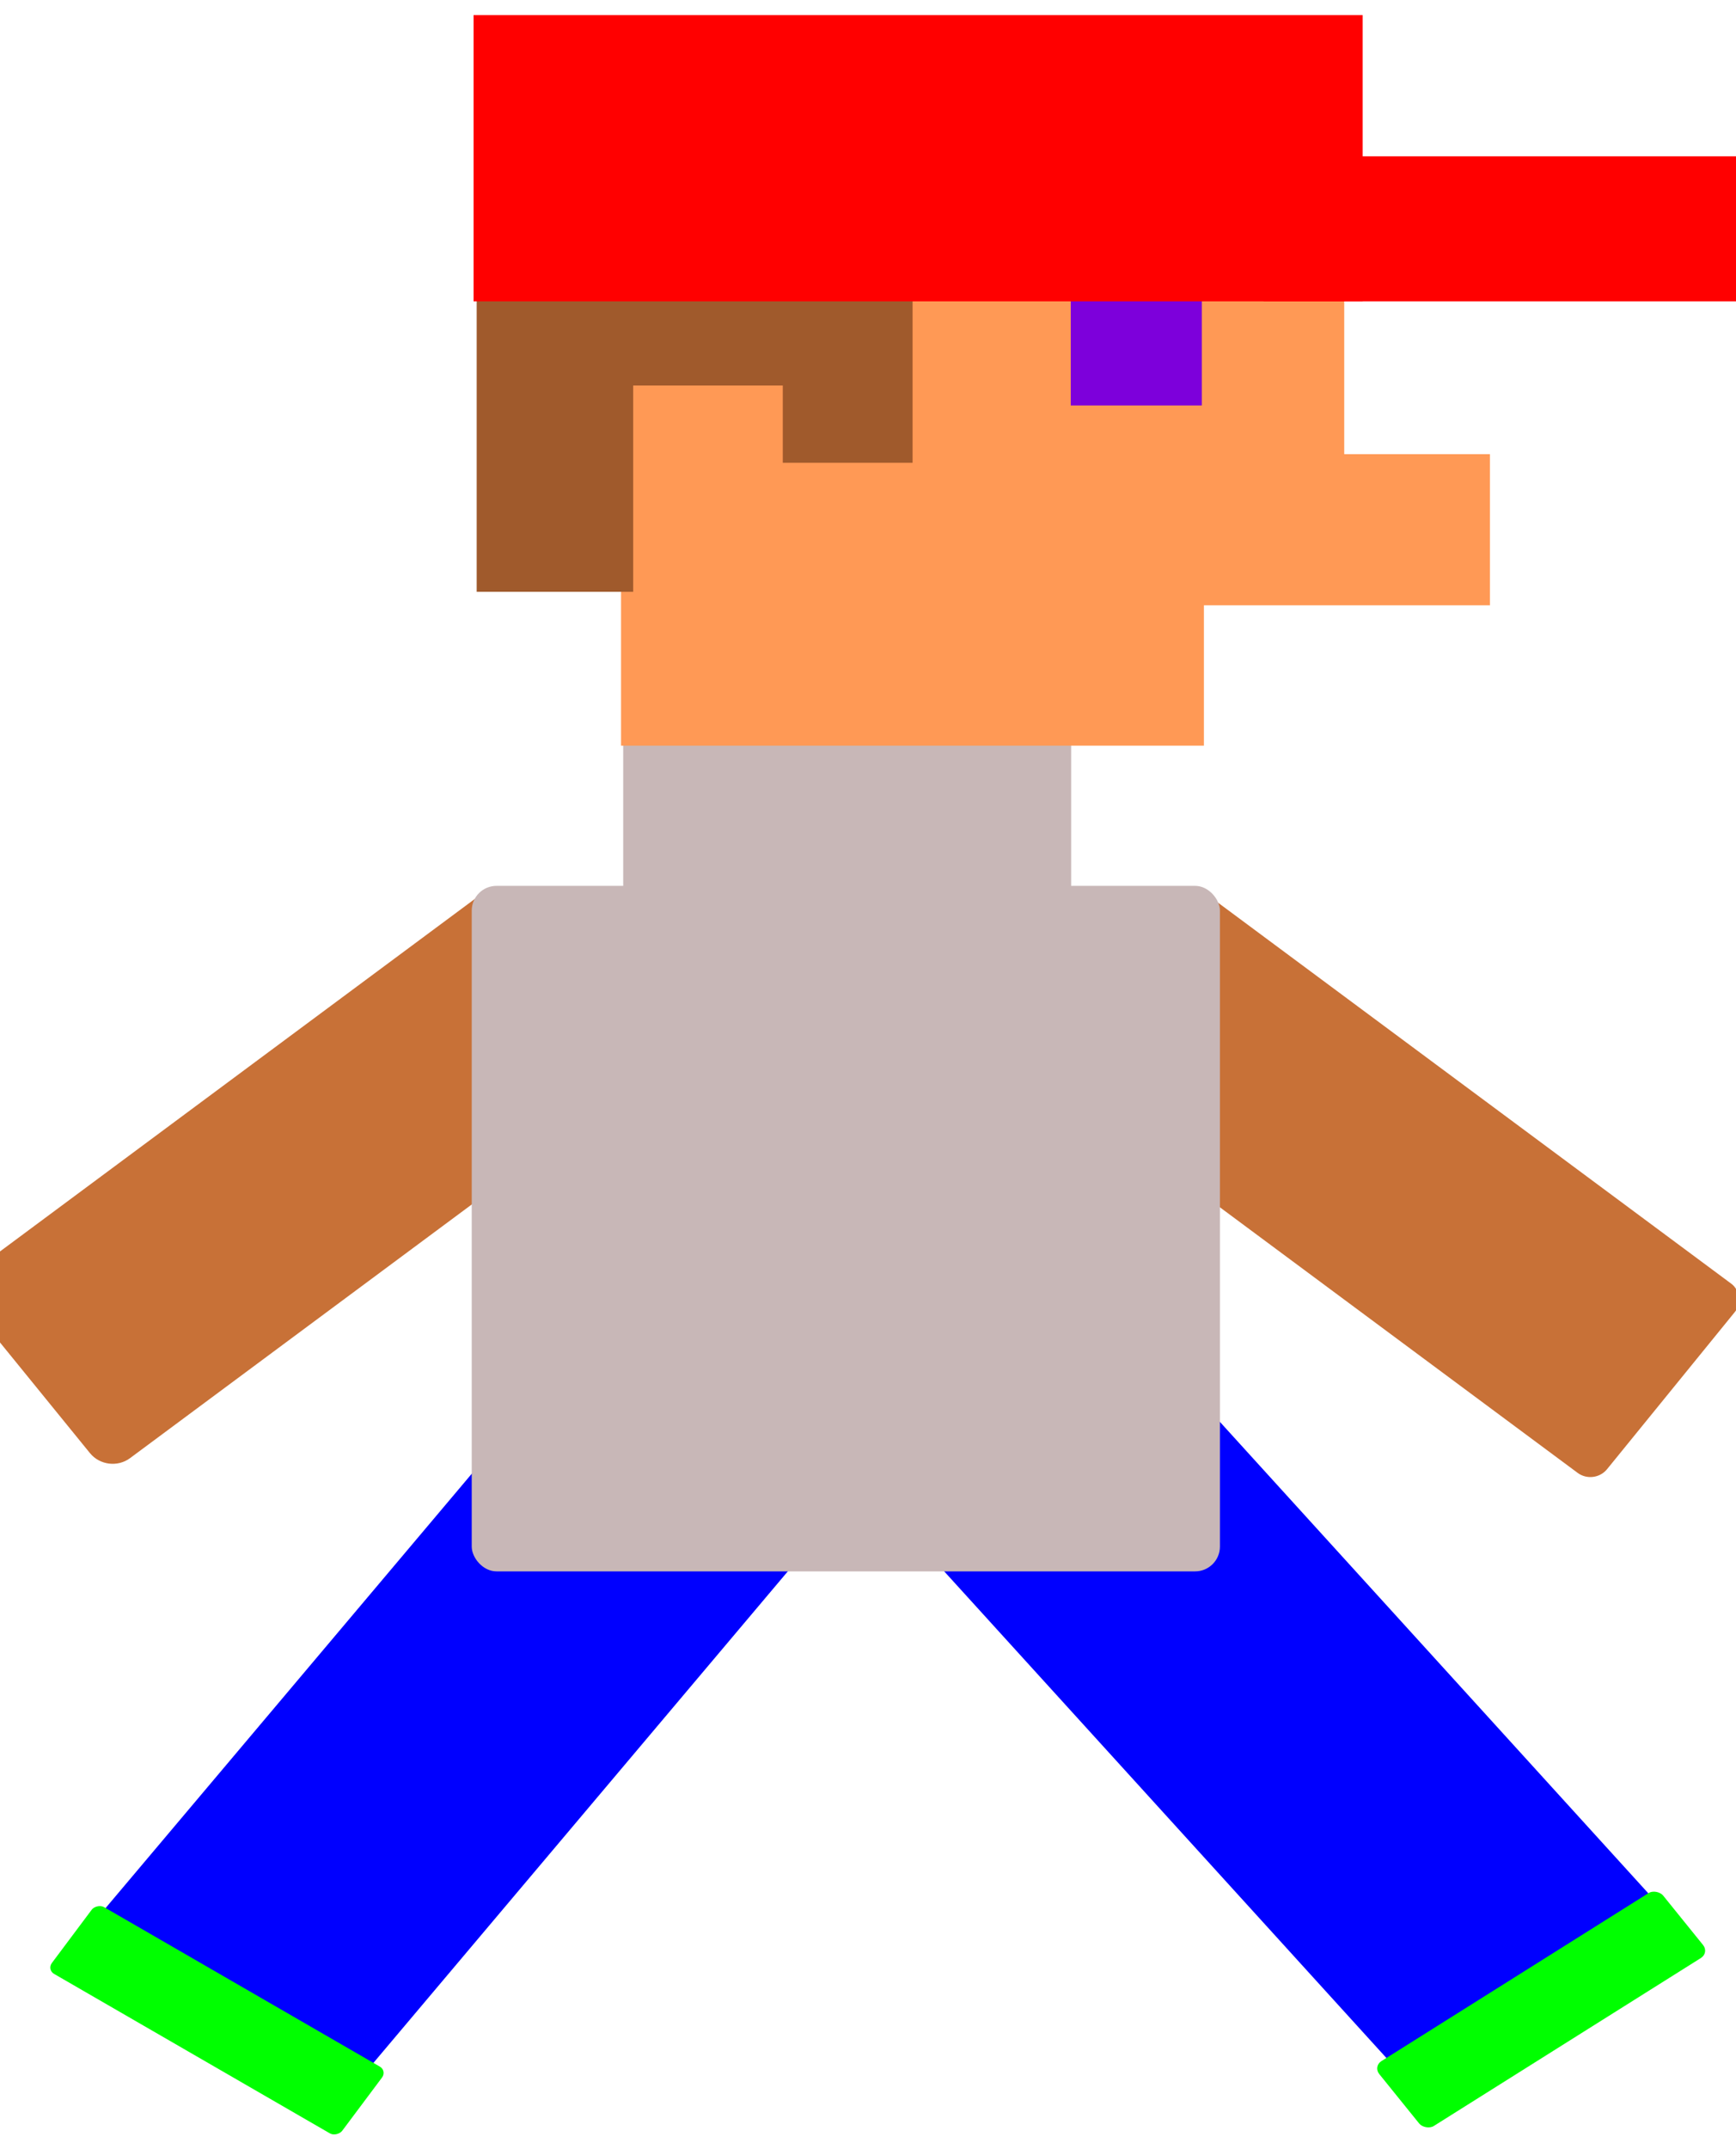<?xml version="1.0" encoding="UTF-8" standalone="no"?>
<!-- Created with Inkscape (http://www.inkscape.org/) -->

<svg
   xmlns:dc="http://purl.org/dc/elements/1.1/"
   xmlns:cc="http://creativecommons.org/ns#"
   xmlns:rdf="http://www.w3.org/1999/02/22-rdf-syntax-ns#"
   xmlns:svg="http://www.w3.org/2000/svg"
   xmlns="http://www.w3.org/2000/svg"
   xmlns:sodipodi="http://sodipodi.sourceforge.net/DTD/sodipodi-0.dtd"
   xmlns:inkscape="http://www.inkscape.org/namespaces/inkscape"
   width="240mm"
   height="297mm"
   viewBox="0 0 240 297"
   version="1.1"
   id="svg8"
   sodipodi:docname="player_walk_2.svg"
   inkscape:version="0.92.5 (2060ec1f9f, 2020-04-08)">
  <defs
     id="defs2" />
  <sodipodi:namedview
     id="base"
     pagecolor="#ffffff"
     bordercolor="#666666"
     borderopacity="1.0"
     inkscape:pageopacity="0.0"
     inkscape:pageshadow="2"
     inkscape:zoom="0.175"
     inkscape:cx="449.62143"
     inkscape:cy="154.01375"
     inkscape:document-units="mm"
     inkscape:current-layer="layer1"
     showgrid="false"
     inkscape:snap-global="false"
     inkscape:window-width="1366"
     inkscape:window-height="704"
     inkscape:window-x="0"
     inkscape:window-y="27"
     inkscape:window-maximized="1" />
  <g
     inkscape:label="Layer 1"
     inkscape:groupmode="layer"
     id="layer1">
    <rect
       style="fill:#c87137;fill-opacity:1;stroke-width:0.474"
       id="rect826-3"
       width="94.011"
       height="33.682"
       x="23.164"
       y="139.005"
       transform="matrix(-0.803,0.596,0.631,0.776,0,0)"
       ry="3.864" />
    <g
       id="g882"
       transform="matrix(1.974,0,0,1.974,-81.722,-114.63)">
      <rect
         y="109.902"
         x="85.045"
         height="13.607"
         width="31.372"
         id="rect873"
         style="fill:#c8b7b7;fill-opacity:1;stroke-width:0.265" />
    </g>
    <rect
       style="fill:#c87137;fill-opacity:1;stroke-width:0.474"
       id="rect826-3-3"
       width="94.011"
       height="33.682"
       x="206.768"
       y="-0.177"
       transform="matrix(0.803,0.596,-0.631,0.776,0,0)"
       ry="2.827" />
    <g
       id="g958"
       transform="matrix(1.93,-0.412,0.412,1.93,-161.806,-74.87)">
      <rect
         transform="matrix(-0.79,0.613,0.613,0.79,0,0)"
         y="178.95"
         x="15.882"
         height="21.335"
         width="58.884"
         id="rect826-3-6"
         style="fill:#0000ff;fill-opacity:1;stroke-width:0.299" />
      <rect
         ry="0.588"
         transform="matrix(-0.742,-0.67,-0.753,0.658,0,0)"
         y="104.532"
         x="-198.405"
         height="5.841"
         width="23.495"
         id="rect884-5"
         style="fill:#00ff00;fill-opacity:1;stroke-width:0.124" />
    </g>
    <g
       transform="matrix(-1.944,-0.34,-0.34,1.944,391.576,-83.236)"
       id="g958-6">
      <rect
         transform="matrix(-0.79,0.613,0.613,0.79,0,0)"
         y="178.95"
         x="15.882"
         height="21.335"
         width="58.884"
         id="rect826-3-6-2"
         style="fill:#0000ff;fill-opacity:1;stroke-width:0.299" />
      <rect
         ry="0.692"
         transform="matrix(-0.742,-0.67,-0.753,0.658,0,0)"
         y="104.532"
         x="-198.405"
         height="5.841"
         width="23.495"
         id="rect884-5-9"
         style="fill:#00ff00;fill-opacity:1;stroke-width:0.124" />
    </g>
    <rect
       style="fill:#c8b7b7;fill-opacity:1;stroke-width:0.522"
       id="rect875"
       width="103.437"
       height="94.749"
       x="65.216"
       y="122.439"
       ry="3.429" />
    <g
       id="g1030"
       transform="matrix(1.974,0,0,1.974,-82.766,-114.63)">
      <rect
         y="78.53"
         x="85.423"
         height="31.75"
         width="40.821"
         id="rect901"
         style="fill:#ff9955;fill-opacity:1;stroke-width:0.265" />
      <rect
         y="89.869"
         x="123.598"
         height="10.583"
         width="22.679"
         id="rect903"
         style="fill:#ff9955;fill-opacity:1;stroke-width:0.265" />
      <rect
         y="78.227"
         x="125.488"
         height="12.321"
         width="10.583"
         id="rect905"
         style="fill:#ff9955;fill-opacity:1;stroke-width:0.213" />
    </g>
    <rect
       style="fill:#7d00db;fill-opacity:1;stroke-width:0.746"
       id="rect912"
       width="18.118"
       height="14.921"
       x="148.03"
       y="41.119" />
    <g
       id="g1022"
       transform="matrix(1.974,0,0,1.974,-82.766,-114.63)">
      <rect
         y="78.246"
         x="75.312"
         height="21.261"
         width="10.961"
         id="rect914"
         style="fill:#a05a2c;fill-opacity:1;stroke-width:0.277" />
      <rect
         y="79.102"
         x="96.75"
         height="11.372"
         width="9.09"
         id="rect914-1"
         style="fill:#a05a2c;fill-opacity:1;stroke-width:0.185" />
      <rect
         y="79.035"
         x="81.916"
         height="6.027"
         width="17.777"
         id="rect914-1-2"
         style="fill:#a05a2c;fill-opacity:1;stroke-width:0.188" />
    </g>
    <rect
       style="fill:#ff0000;fill-opacity:1;stroke-width:0.541"
       id="rect916"
       width="122.916"
       height="39.565"
       x="65.472"
       y="2.082" />
    <rect
       style="fill:#ff0000;fill-opacity:1;stroke-width:0.522"
       id="rect918"
       width="70.163"
       height="20.046"
       x="174.672"
       y="21.601" />
  </g>
</svg>
